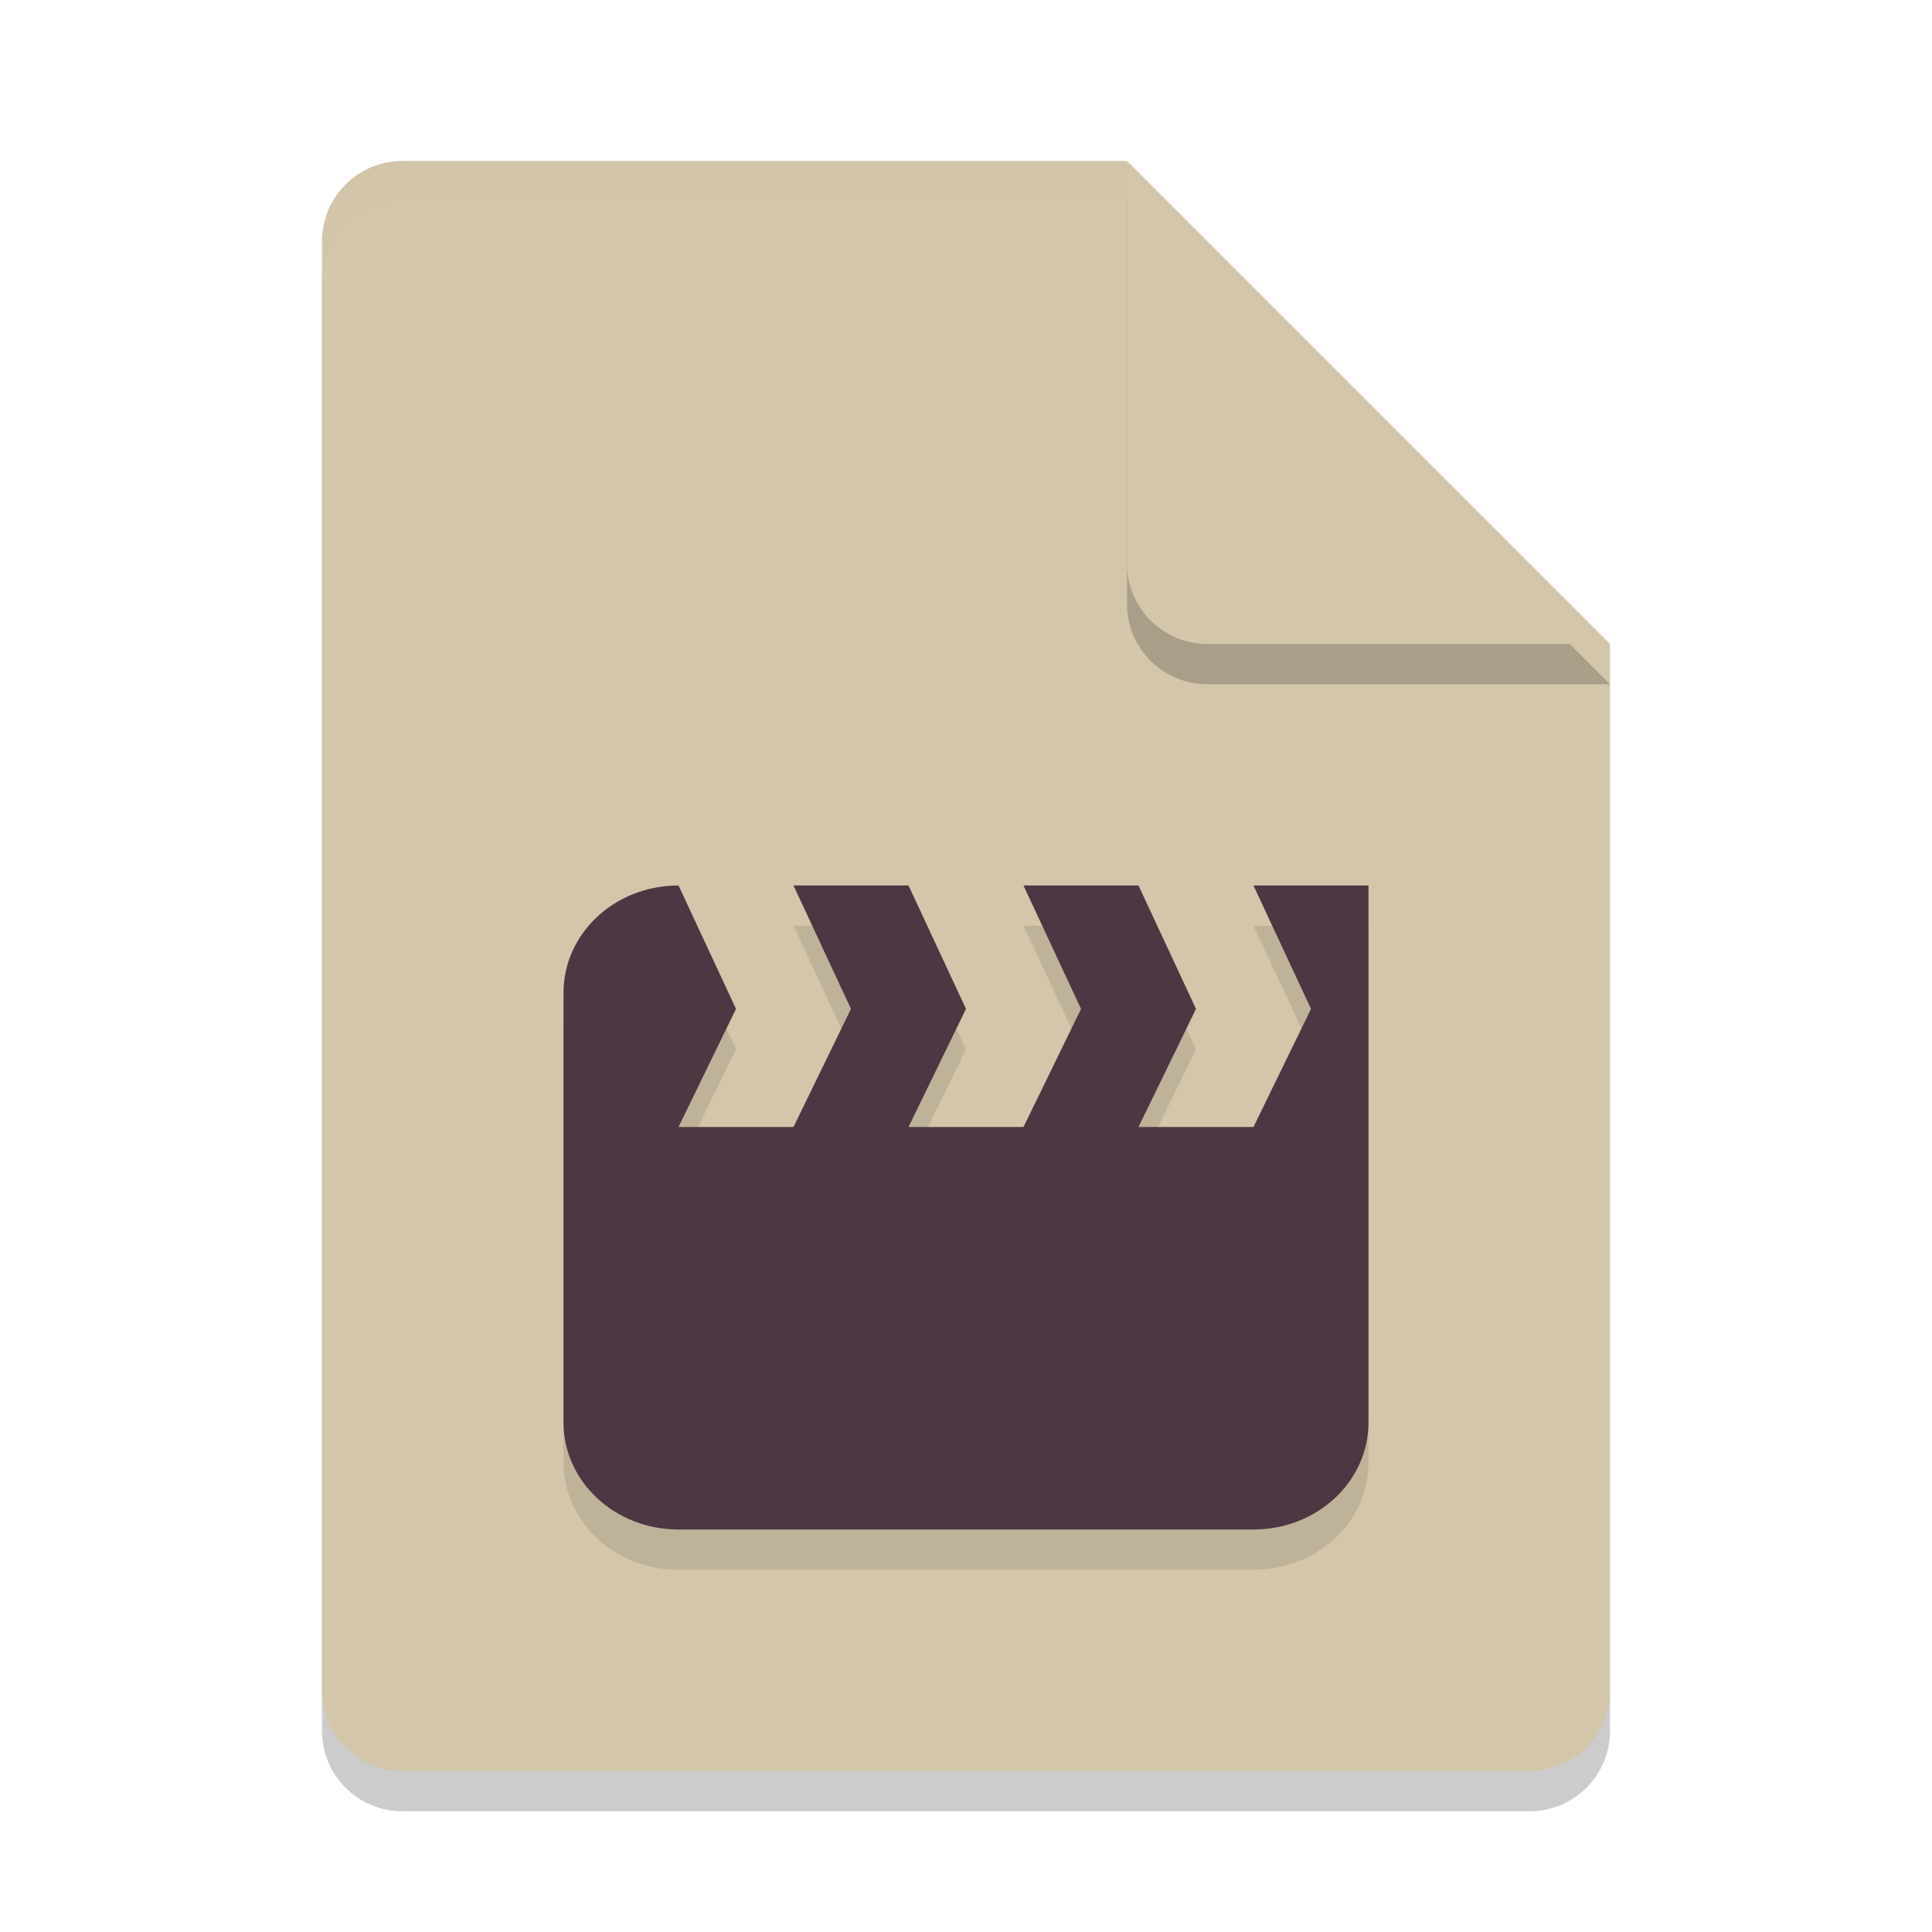 <svg xmlns="http://www.w3.org/2000/svg" width="24" height="24" version="1.1">
 <path style="opacity:0.2" d="M 5,2.5 C 4.446,2.5 4,2.946 4,3.5 V 21.5 C 4,22.054 4.446,22.5 5,22.5 H 19 C 19.554,22.5 20,22.054 20,21.5 V 8.5 L 14,2.5 Z"/>
 <path style="fill:#d3c6aa" d="M 5,2 C 4.446,2 4,2.446 4,3 V 21 C 4,21.554 4.446,22 5,22 H 19 C 19.554,22 20,21.554 20,21 V 8 L 15,7 14,2 Z"/>
 <path style="opacity:0.2" d="M 20,8.5 14,2.5 V 7.5 C 14,8.054 14.446,8.5 15,8.5 Z"/>
 <path style="fill:#d3c6aa" d="M 20,8 14,2 V 7 C 14,7.554 14.446,8 15,8 Z"/>
 <path style="opacity:0.2;fill:#d3c6aa" d="M 5,2 C 4.446,2 4,2.446 4,3 V 3.5 C 4,2.946 4.446,2.5 5,2.5 H 14 V 2 Z"/>
 <path style="opacity:0.1" d="M 8.429,11.5 C 7.637,11.5 7,12.095 7,12.833 V 18.167 C 7,18.905 7.637,19.5 8.429,19.5 H 15.571 C 16.363,19.5 17,18.905 17,18.167 V 11.5 H 15.571 L 16.286,13.033 15.571,14.5 H 14.143 L 14.857,13.033 14.143,11.5 H 12.714 L 13.429,13.033 12.714,14.5 H 11.286 L 12,13.033 11.286,11.5 H 9.857 L 10.571,13.033 9.857,14.5 H 8.429 L 9.143,13.033 Z"/>
 <path style="fill:#4c3743" d="M 8.429,11 C 7.637,11 7,11.595 7,12.333 V 17.667 C 7,18.405 7.637,19 8.429,19 H 15.571 C 16.363,19 17,18.405 17,17.667 V 11 H 15.571 L 16.286,12.533 15.571,14 H 14.143 L 14.857,12.533 14.143,11 H 12.714 L 13.429,12.533 12.714,14 H 11.286 L 12,12.533 11.286,11 H 9.857 L 10.571,12.533 9.857,14 H 8.429 L 9.143,12.533 Z"/>
</svg>
